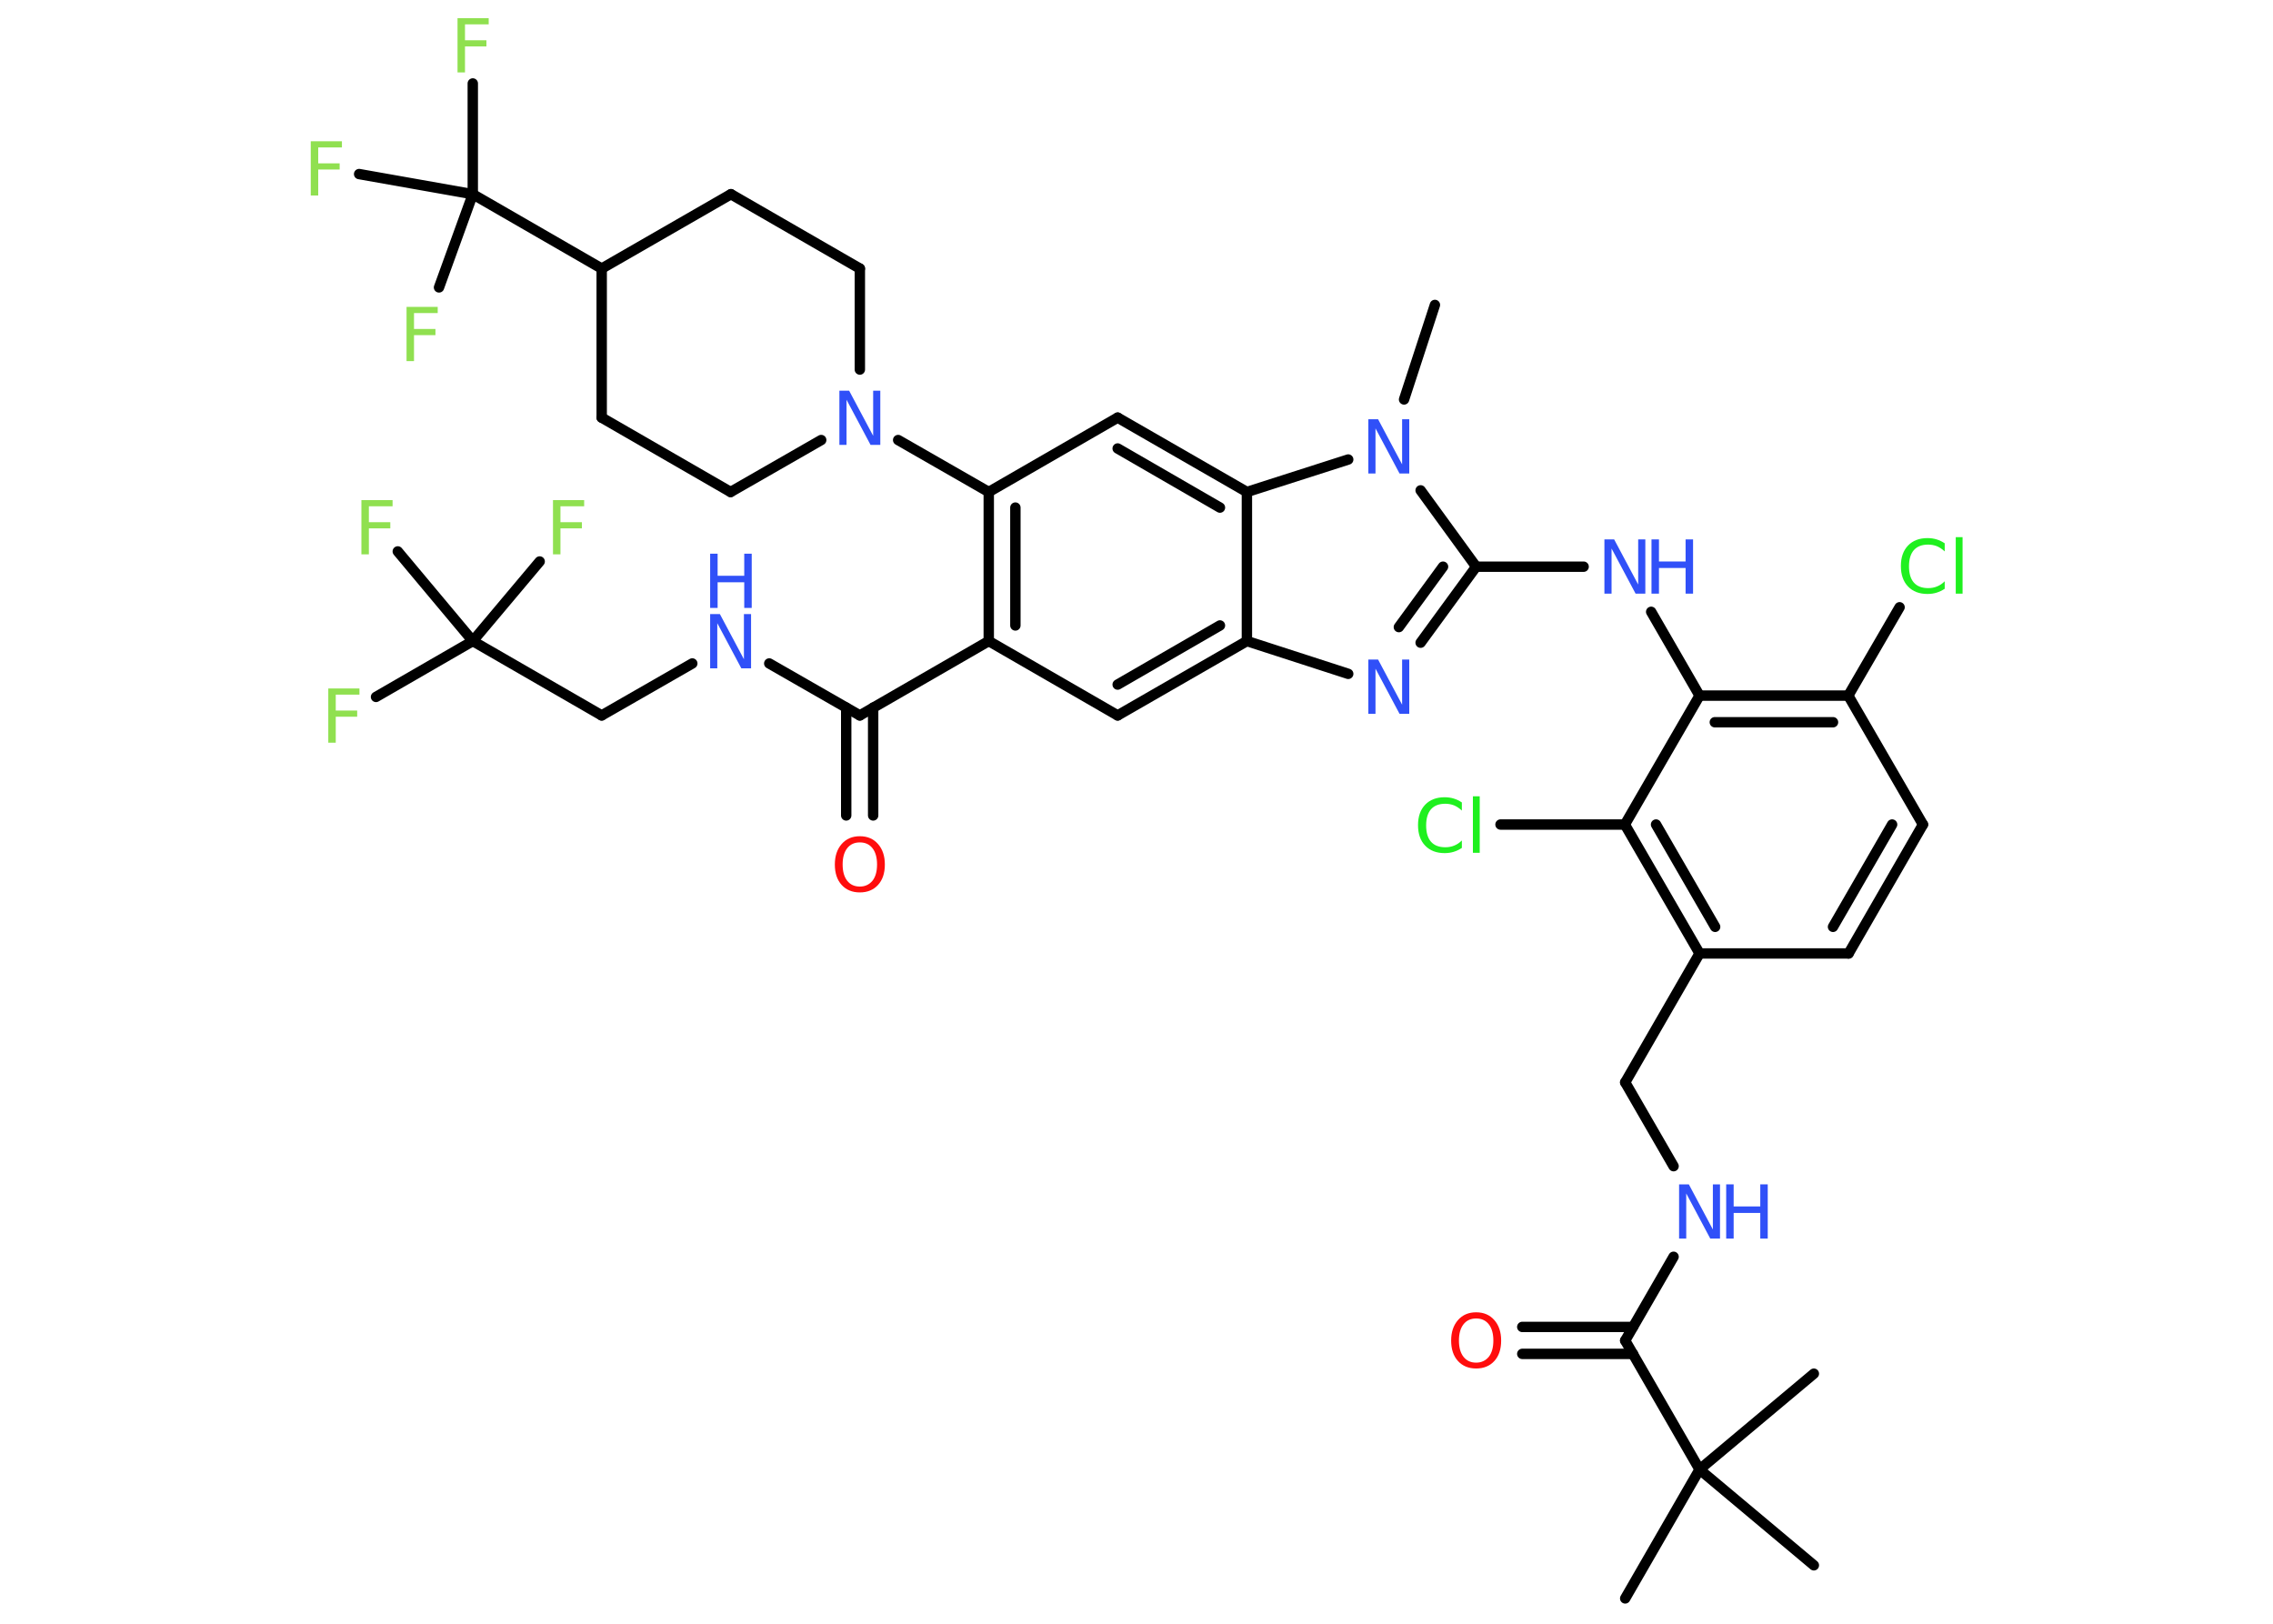 <?xml version='1.0' encoding='UTF-8'?>
<!DOCTYPE svg PUBLIC "-//W3C//DTD SVG 1.1//EN" "http://www.w3.org/Graphics/SVG/1.1/DTD/svg11.dtd">
<svg version='1.2' xmlns='http://www.w3.org/2000/svg' xmlns:xlink='http://www.w3.org/1999/xlink' width='70.0mm' height='50.0mm' viewBox='0 0 70.0 50.0'>
  <desc>Generated by the Chemistry Development Kit (http://github.com/cdk)</desc>
  <g stroke-linecap='round' stroke-linejoin='round' stroke='#000000' stroke-width='.32' fill='#3050F8'>
    <rect x='.0' y='.0' width='70.0' height='50.0' fill='#FFFFFF' stroke='none'/>
    <g id='mol1' class='mol'>
      <line id='mol1bnd1' class='bond' x1='44.19' y1='9.39' x2='43.24' y2='12.3'/>
      <line id='mol1bnd2' class='bond' x1='43.75' y1='15.1' x2='45.46' y2='17.45'/>
      <line id='mol1bnd3' class='bond' x1='45.46' y1='17.45' x2='48.77' y2='17.45'/>
      <line id='mol1bnd4' class='bond' x1='50.85' y1='18.84' x2='52.34' y2='21.42'/>
      <g id='mol1bnd5' class='bond'>
        <line x1='56.92' y1='21.42' x2='52.34' y2='21.42'/>
        <line x1='56.45' y1='22.24' x2='52.81' y2='22.24'/>
      </g>
      <line id='mol1bnd6' class='bond' x1='56.92' y1='21.42' x2='58.5' y2='18.7'/>
      <line id='mol1bnd7' class='bond' x1='56.92' y1='21.42' x2='59.22' y2='25.39'/>
      <g id='mol1bnd8' class='bond'>
        <line x1='56.93' y1='29.36' x2='59.22' y2='25.39'/>
        <line x1='56.45' y1='28.54' x2='58.27' y2='25.39'/>
      </g>
      <line id='mol1bnd9' class='bond' x1='56.93' y1='29.36' x2='52.34' y2='29.36'/>
      <line id='mol1bnd10' class='bond' x1='52.34' y1='29.36' x2='50.05' y2='33.33'/>
      <line id='mol1bnd11' class='bond' x1='50.05' y1='33.33' x2='51.54' y2='35.91'/>
      <line id='mol1bnd12' class='bond' x1='51.54' y1='38.7' x2='50.05' y2='41.28'/>
      <g id='mol1bnd13' class='bond'>
        <line x1='50.29' y1='41.69' x2='46.88' y2='41.69'/>
        <line x1='50.29' y1='40.86' x2='46.88' y2='40.86'/>
      </g>
      <line id='mol1bnd14' class='bond' x1='50.05' y1='41.28' x2='52.34' y2='45.25'/>
      <line id='mol1bnd15' class='bond' x1='52.34' y1='45.25' x2='50.05' y2='49.22'/>
      <line id='mol1bnd16' class='bond' x1='52.34' y1='45.25' x2='55.86' y2='48.2'/>
      <line id='mol1bnd17' class='bond' x1='52.34' y1='45.25' x2='55.86' y2='42.3'/>
      <g id='mol1bnd18' class='bond'>
        <line x1='50.04' y1='25.39' x2='52.34' y2='29.36'/>
        <line x1='51.0' y1='25.39' x2='52.82' y2='28.54'/>
      </g>
      <line id='mol1bnd19' class='bond' x1='52.34' y1='21.42' x2='50.04' y2='25.39'/>
      <line id='mol1bnd20' class='bond' x1='50.04' y1='25.39' x2='46.21' y2='25.39'/>
      <g id='mol1bnd21' class='bond'>
        <line x1='43.75' y1='19.79' x2='45.46' y2='17.45'/>
        <line x1='43.08' y1='19.31' x2='44.44' y2='17.45'/>
      </g>
      <line id='mol1bnd22' class='bond' x1='41.52' y1='20.75' x2='38.4' y2='19.74'/>
      <g id='mol1bnd23' class='bond'>
        <line x1='34.42' y1='22.03' x2='38.4' y2='19.74'/>
        <line x1='34.42' y1='21.08' x2='37.57' y2='19.26'/>
      </g>
      <line id='mol1bnd24' class='bond' x1='34.42' y1='22.03' x2='30.45' y2='19.74'/>
      <line id='mol1bnd25' class='bond' x1='30.45' y1='19.74' x2='26.48' y2='22.03'/>
      <g id='mol1bnd26' class='bond'>
        <line x1='26.89' y1='21.79' x2='26.89' y2='25.11'/>
        <line x1='26.06' y1='21.79' x2='26.06' y2='25.11'/>
      </g>
      <line id='mol1bnd27' class='bond' x1='26.48' y1='22.03' x2='23.69' y2='20.43'/>
      <line id='mol1bnd28' class='bond' x1='21.32' y1='20.43' x2='18.53' y2='22.03'/>
      <line id='mol1bnd29' class='bond' x1='18.53' y1='22.03' x2='14.56' y2='19.74'/>
      <line id='mol1bnd30' class='bond' x1='14.56' y1='19.74' x2='11.58' y2='21.46'/>
      <line id='mol1bnd31' class='bond' x1='14.56' y1='19.74' x2='16.62' y2='17.29'/>
      <line id='mol1bnd32' class='bond' x1='14.56' y1='19.74' x2='12.25' y2='16.98'/>
      <g id='mol1bnd33' class='bond'>
        <line x1='30.45' y1='15.15' x2='30.45' y2='19.74'/>
        <line x1='31.27' y1='15.63' x2='31.27' y2='19.26'/>
      </g>
      <line id='mol1bnd34' class='bond' x1='30.45' y1='15.15' x2='27.66' y2='13.55'/>
      <line id='mol1bnd35' class='bond' x1='25.29' y1='13.55' x2='22.5' y2='15.15'/>
      <line id='mol1bnd36' class='bond' x1='22.5' y1='15.15' x2='18.53' y2='12.86'/>
      <line id='mol1bnd37' class='bond' x1='18.53' y1='12.86' x2='18.53' y2='8.27'/>
      <line id='mol1bnd38' class='bond' x1='18.53' y1='8.27' x2='14.56' y2='5.98'/>
      <line id='mol1bnd39' class='bond' x1='14.56' y1='5.98' x2='14.56' y2='2.57'/>
      <line id='mol1bnd40' class='bond' x1='14.56' y1='5.98' x2='11.06' y2='5.36'/>
      <line id='mol1bnd41' class='bond' x1='14.56' y1='5.98' x2='13.52' y2='8.85'/>
      <line id='mol1bnd42' class='bond' x1='18.53' y1='8.27' x2='22.51' y2='5.98'/>
      <line id='mol1bnd43' class='bond' x1='22.51' y1='5.98' x2='26.48' y2='8.27'/>
      <line id='mol1bnd44' class='bond' x1='26.48' y1='11.38' x2='26.48' y2='8.27'/>
      <line id='mol1bnd45' class='bond' x1='30.45' y1='15.15' x2='34.42' y2='12.86'/>
      <g id='mol1bnd46' class='bond'>
        <line x1='38.4' y1='15.15' x2='34.42' y2='12.86'/>
        <line x1='37.57' y1='15.63' x2='34.42' y2='13.81'/>
      </g>
      <line id='mol1bnd47' class='bond' x1='38.4' y1='19.74' x2='38.4' y2='15.15'/>
      <line id='mol1bnd48' class='bond' x1='41.52' y1='14.15' x2='38.4' y2='15.15'/>
      <path id='mol1atm2' class='atom' d='M42.14 12.91h.3l.74 1.39v-1.39h.22v1.67h-.3l-.74 -1.39v1.39h-.22v-1.67z' stroke='none'/>
      <g id='mol1atm4' class='atom'>
        <path d='M49.41 16.61h.3l.74 1.39v-1.39h.22v1.67h-.3l-.74 -1.39v1.39h-.22v-1.67z' stroke='none'/>
        <path d='M50.86 16.61h.23v.68h.82v-.68h.23v1.67h-.23v-.79h-.82v.79h-.23v-1.67z' stroke='none'/>
      </g>
      <path id='mol1atm7' class='atom' d='M59.89 16.74v.24q-.12 -.11 -.24 -.16q-.13 -.05 -.27 -.05q-.29 .0 -.44 .17q-.15 .17 -.15 .5q.0 .33 .15 .5q.15 .17 .44 .17q.15 .0 .27 -.05q.13 -.05 .24 -.16v.23q-.12 .08 -.25 .12q-.13 .04 -.28 .04q-.38 .0 -.6 -.23q-.22 -.23 -.22 -.63q.0 -.4 .22 -.63q.22 -.23 .6 -.23q.15 .0 .28 .04q.13 .04 .25 .12zM60.23 16.54h.21v1.74h-.21v-1.74z' stroke='none' fill='#1FF01F'/>
      <g id='mol1atm12' class='atom'>
        <path d='M51.71 36.47h.3l.74 1.39v-1.39h.22v1.67h-.3l-.74 -1.39v1.39h-.22v-1.67z' stroke='none'/>
        <path d='M53.16 36.47h.23v.68h.82v-.68h.23v1.67h-.23v-.79h-.82v.79h-.23v-1.67z' stroke='none'/>
      </g>
      <path id='mol1atm14' class='atom' d='M45.46 40.6q-.25 .0 -.39 .18q-.14 .18 -.14 .5q.0 .32 .14 .5q.14 .18 .39 .18q.24 .0 .39 -.18q.14 -.18 .14 -.5q.0 -.32 -.14 -.5q-.14 -.18 -.39 -.18zM45.46 40.41q.35 .0 .56 .24q.21 .24 .21 .63q.0 .4 -.21 .63q-.21 .23 -.56 .23q-.35 .0 -.56 -.23q-.21 -.23 -.21 -.63q.0 -.39 .21 -.63q.21 -.24 .56 -.24z' stroke='none' fill='#FF0D0D'/>
      <path id='mol1atm20' class='atom' d='M45.02 24.72v.24q-.12 -.11 -.24 -.16q-.13 -.05 -.27 -.05q-.29 .0 -.44 .17q-.15 .17 -.15 .5q.0 .33 .15 .5q.15 .17 .44 .17q.15 .0 .27 -.05q.13 -.05 .24 -.16v.23q-.12 .08 -.25 .12q-.13 .04 -.28 .04q-.38 .0 -.6 -.23q-.22 -.23 -.22 -.63q.0 -.4 .22 -.63q.22 -.23 .6 -.23q.15 .0 .28 .04q.13 .04 .25 .12zM45.36 24.52h.21v1.74h-.21v-1.74z' stroke='none' fill='#1FF01F'/>
      <path id='mol1atm21' class='atom' d='M42.14 20.31h.3l.74 1.39v-1.39h.22v1.67h-.3l-.74 -1.39v1.39h-.22v-1.67z' stroke='none'/>
      <path id='mol1atm26' class='atom' d='M26.48 25.94q-.25 .0 -.39 .18q-.14 .18 -.14 .5q.0 .32 .14 .5q.14 .18 .39 .18q.24 .0 .39 -.18q.14 -.18 .14 -.5q.0 -.32 -.14 -.5q-.14 -.18 -.39 -.18zM26.48 25.75q.35 .0 .56 .24q.21 .24 .21 .63q.0 .4 -.21 .63q-.21 .23 -.56 .23q-.35 .0 -.56 -.23q-.21 -.23 -.21 -.63q.0 -.39 .21 -.63q.21 -.24 .56 -.24z' stroke='none' fill='#FF0D0D'/>
      <g id='mol1atm27' class='atom'>
        <path d='M21.87 18.91h.3l.74 1.39v-1.39h.22v1.67h-.3l-.74 -1.39v1.39h-.22v-1.67z' stroke='none'/>
        <path d='M21.87 17.05h.23v.68h.82v-.68h.23v1.67h-.23v-.79h-.82v.79h-.23v-1.67z' stroke='none'/>
      </g>
      <path id='mol1atm30' class='atom' d='M10.11 21.2h.96v.19h-.73v.49h.66v.19h-.66v.8h-.23v-1.67z' stroke='none' fill='#90E050'/>
      <path id='mol1atm31' class='atom' d='M17.03 15.4h.96v.19h-.73v.49h.66v.19h-.66v.8h-.23v-1.67z' stroke='none' fill='#90E050'/>
      <path id='mol1atm32' class='atom' d='M11.13 15.4h.96v.19h-.73v.49h.66v.19h-.66v.8h-.23v-1.67z' stroke='none' fill='#90E050'/>
      <path id='mol1atm34' class='atom' d='M25.85 12.03h.3l.74 1.39v-1.39h.22v1.67h-.3l-.74 -1.39v1.39h-.22v-1.67z' stroke='none'/>
      <path id='mol1atm39' class='atom' d='M14.09 .56h.96v.19h-.73v.49h.66v.19h-.66v.8h-.23v-1.67z' stroke='none' fill='#90E050'/>
      <path id='mol1atm40' class='atom' d='M9.57 4.35h.96v.19h-.73v.49h.66v.19h-.66v.8h-.23v-1.67z' stroke='none' fill='#90E050'/>
      <path id='mol1atm41' class='atom' d='M12.52 9.45h.96v.19h-.73v.49h.66v.19h-.66v.8h-.23v-1.67z' stroke='none' fill='#90E050'/>
    </g>
  </g>
</svg>
